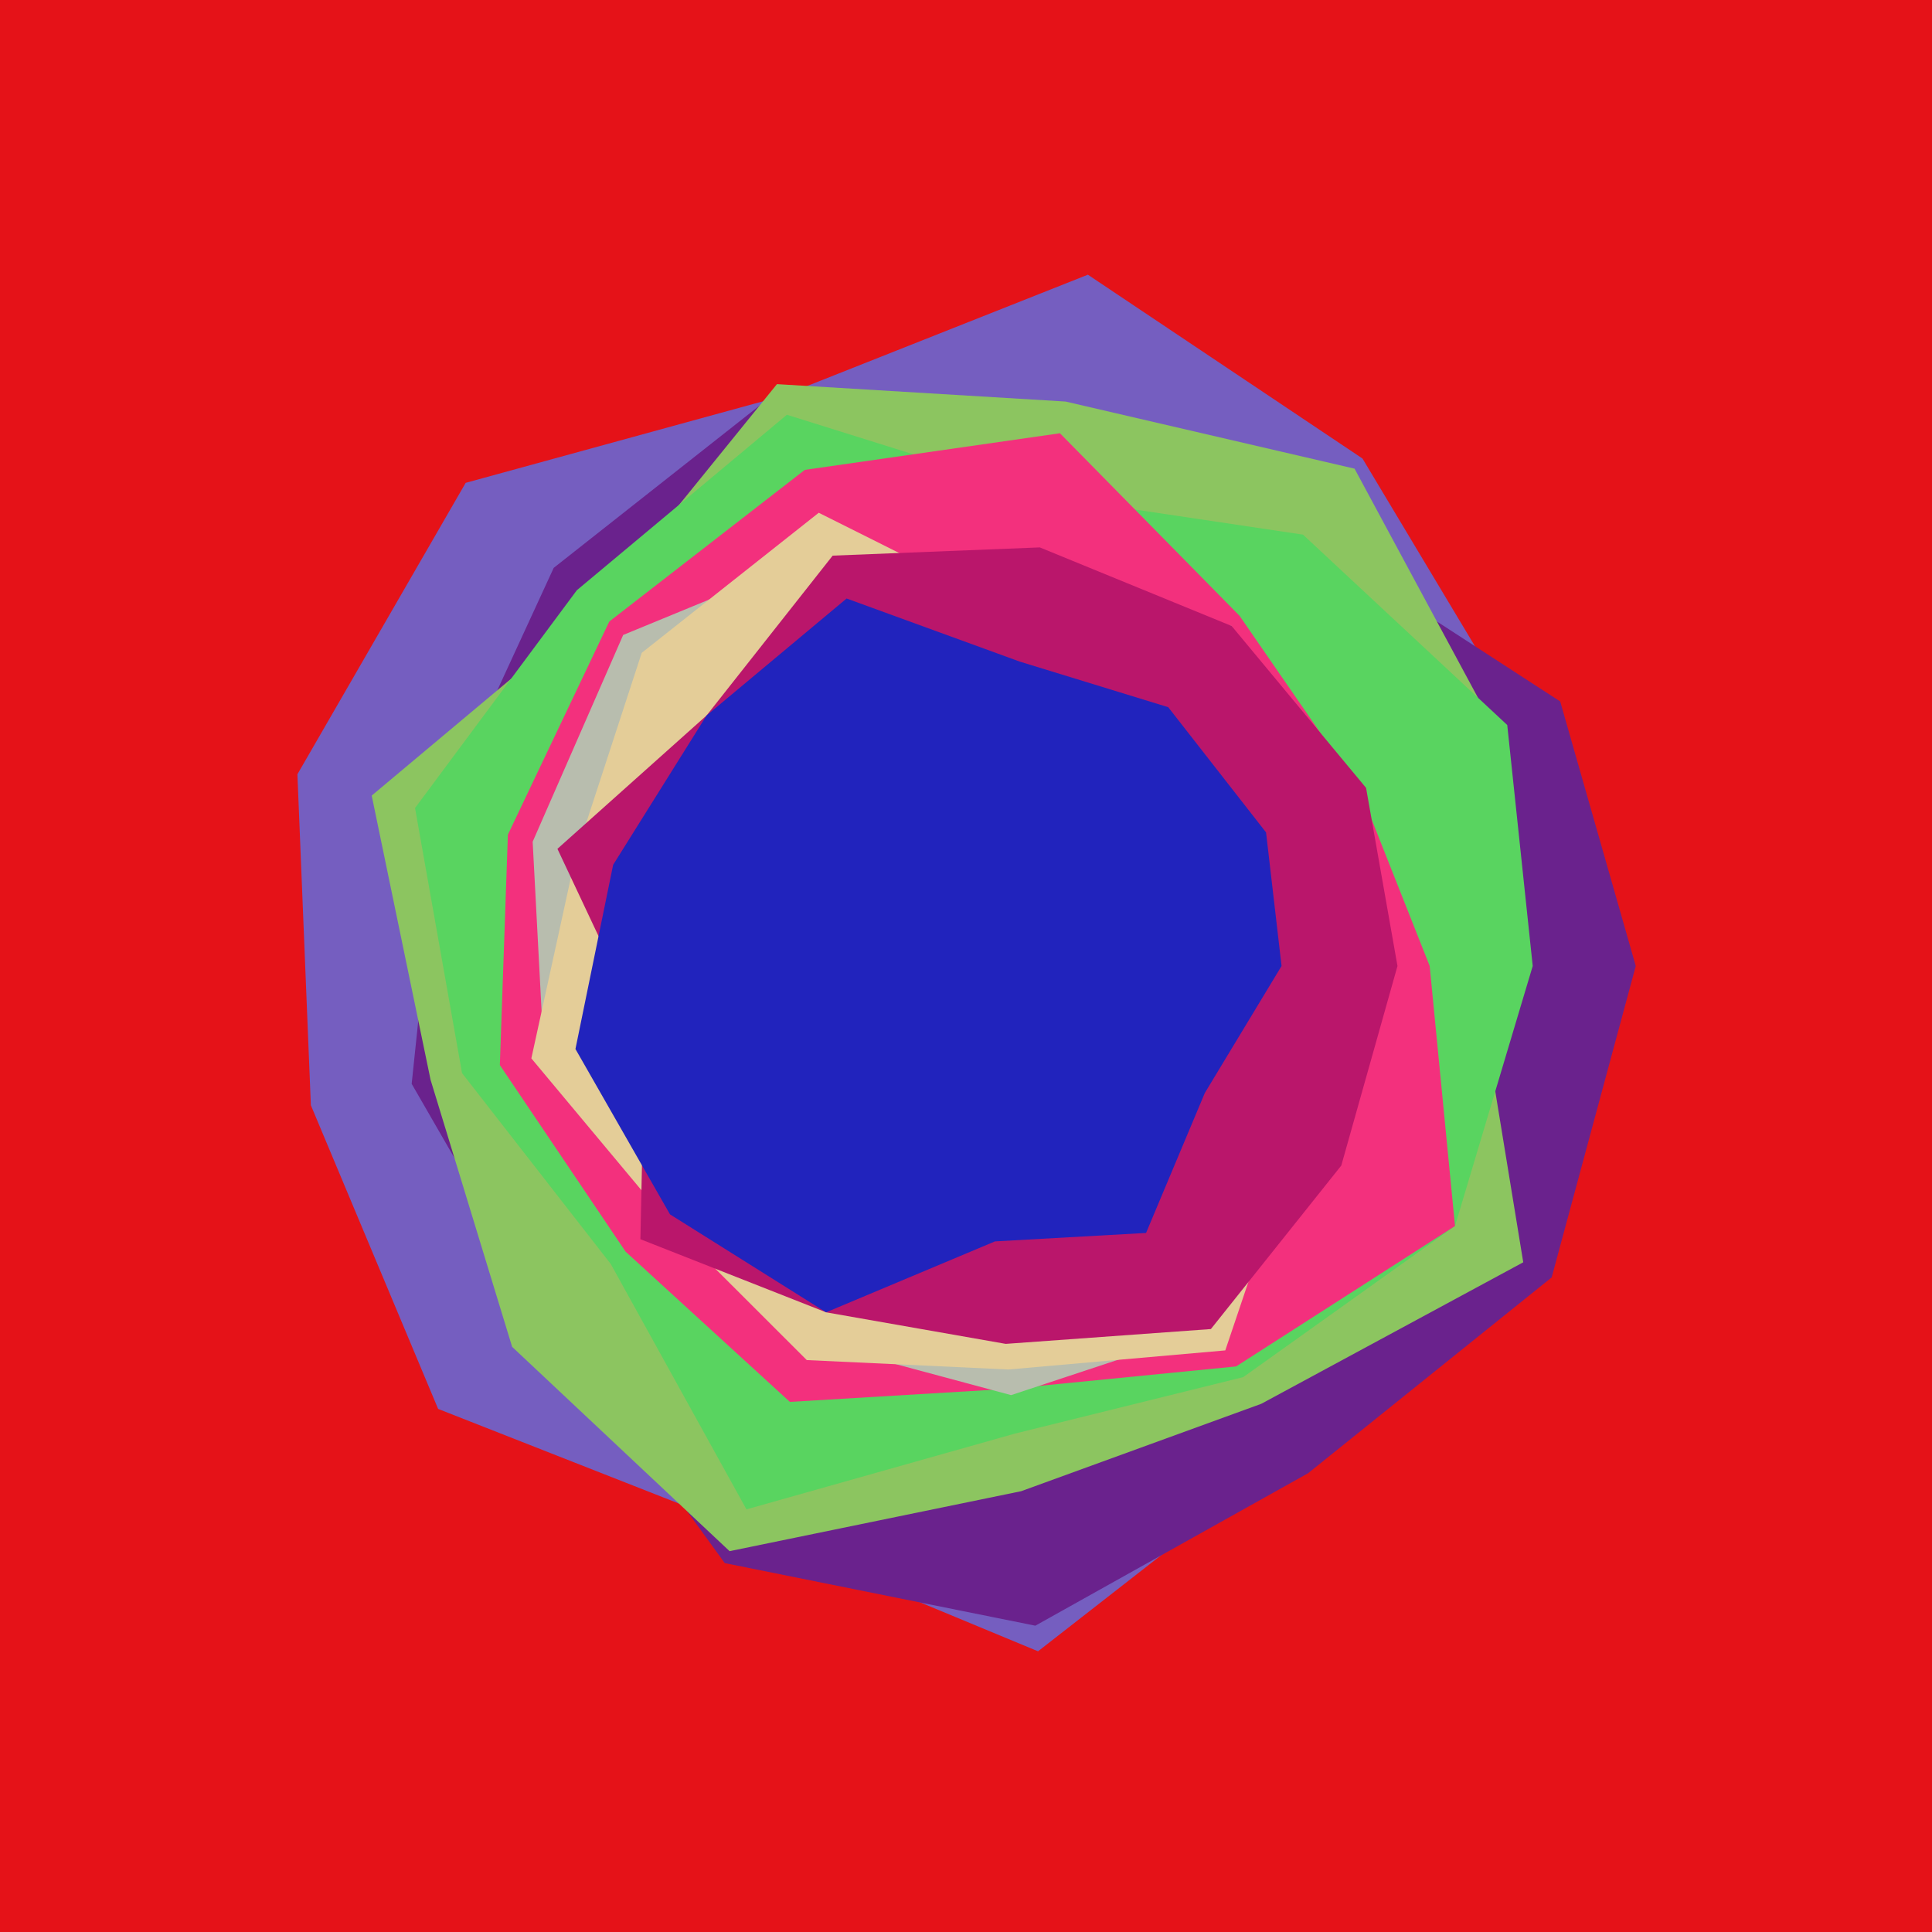 <svg x="0" y="0" width="300" height="300" version="1.1" xmlns="http://www.w3.org/2000/svg" xmlns:xlink="http://www.w3.org/1999/xlink"><g fill="none" stroke="none" stroke-width="1" stroke-linecap="butt" stroke-linejoin="miter" stroke-miterlimit="10" stroke-dasharray="" stroke-dashoffset="0" font-family="sans-serif" font-weight="normal" font-size="12" text-anchor="start" mix-blend-mode="normal"><path d="M0,300l0,-300l300,0l0,300z" fill="#e51218"></path><path d="M247,150l-8.705,46.947l-37.408,28.495l-39.702,30.971l-46.398,-19.259l-46.754,-18.377l-19.761,-47.155l-2.089,-51.392l26.128,-45.254l48.95,-13.425l47.666,-18.896l42.639,28.543l24.307,40.568" fill="#755ec0"></path><path d="M254,150l-13.056,48.356l-37.82,30.403l-42.357,23.677l-48.227,-9.717l-27.653,-38.081l-20.963,-36.341l4.37,-41.725l17.686,-38.395l34.974,-27.575l43.981,4.706l37.397,17.713l39.937,25.901" fill="#6a228d"></path><path d="M229,150l7.529,46.008l-40.675,21.973l-37.282,13.57l-45.283,9.313l-33.765,-31.728l-12.666,-41.464l-9.139,-44.134l34.734,-29.111l28.191,-34.778l44.811,2.702l44.88,10.423l21.884,40.619" fill="#8cc560"></path><path d="M238,150l-12.067,40.375l-32.876,23.461l-35.427,8.764l-41.72,11.774l-21.066,-38.093l-23.097,-29.648l-7.3,-41.165l25.128,-33.82l32.613,-27.244l40.661,12.719l39.481,5.895l31.715,29.561" fill="#59d460"></path><path d="M222,150l3.933,40.375l-33.994,21.803l-35.041,3.461l-34.245,2.046l-25.511,-23.332l-19.526,-28.967l1.25,-35.783l15.744,-33.092l30.359,-23.547l39.617,-5.688l27.894,28.351l18.727,27.121" fill="#f3307d"></path><path d="M210,150l-4.374,29.577l-17.601,26.798l-31.022,10.258l-30.604,-8.22l-23.128,-19.203l-18.807,-25.28l-1.752,-33.225l14.057,-32.11l32.218,-13.267l31.606,4.599l30.657,7.277l14.477,27.986" fill="#b8bdae"></path><path d="M209,150l-7.789,27.229l-10.949,32.461l-33.677,2.964l-31.309,-1.461l-22.005,-21.984l-20.763,-24.864l6.933,-31.711l10.206,-31.261l27.487,-21.752l32.418,16.214l30.467,2.944l15.708,26.41" fill="#e4cd98"></path><path d="M217,150l-8.725,30.985l-20.249,25.389l-31.858,2.302l-27.894,-4.9l-28.832,-11.353l0.673,-31.82l-13.558,-28.796l23.16,-20.709l19.579,-24.82l32.165,-1.277l29.789,12.201l20.872,25.139" fill="#ba166b"></path><path d="M199,150l-11.916,19.718l-9.124,21.734l-23.465,1.313l-26.222,11.012l-24.235,-15.209l-14.682,-25.677l5.853,-28.602l14.509,-23.19l21.742,-18.163l26.876,9.793l23.064,7.082l15.192,19.445" fill="#2123bd"></path></g></svg>